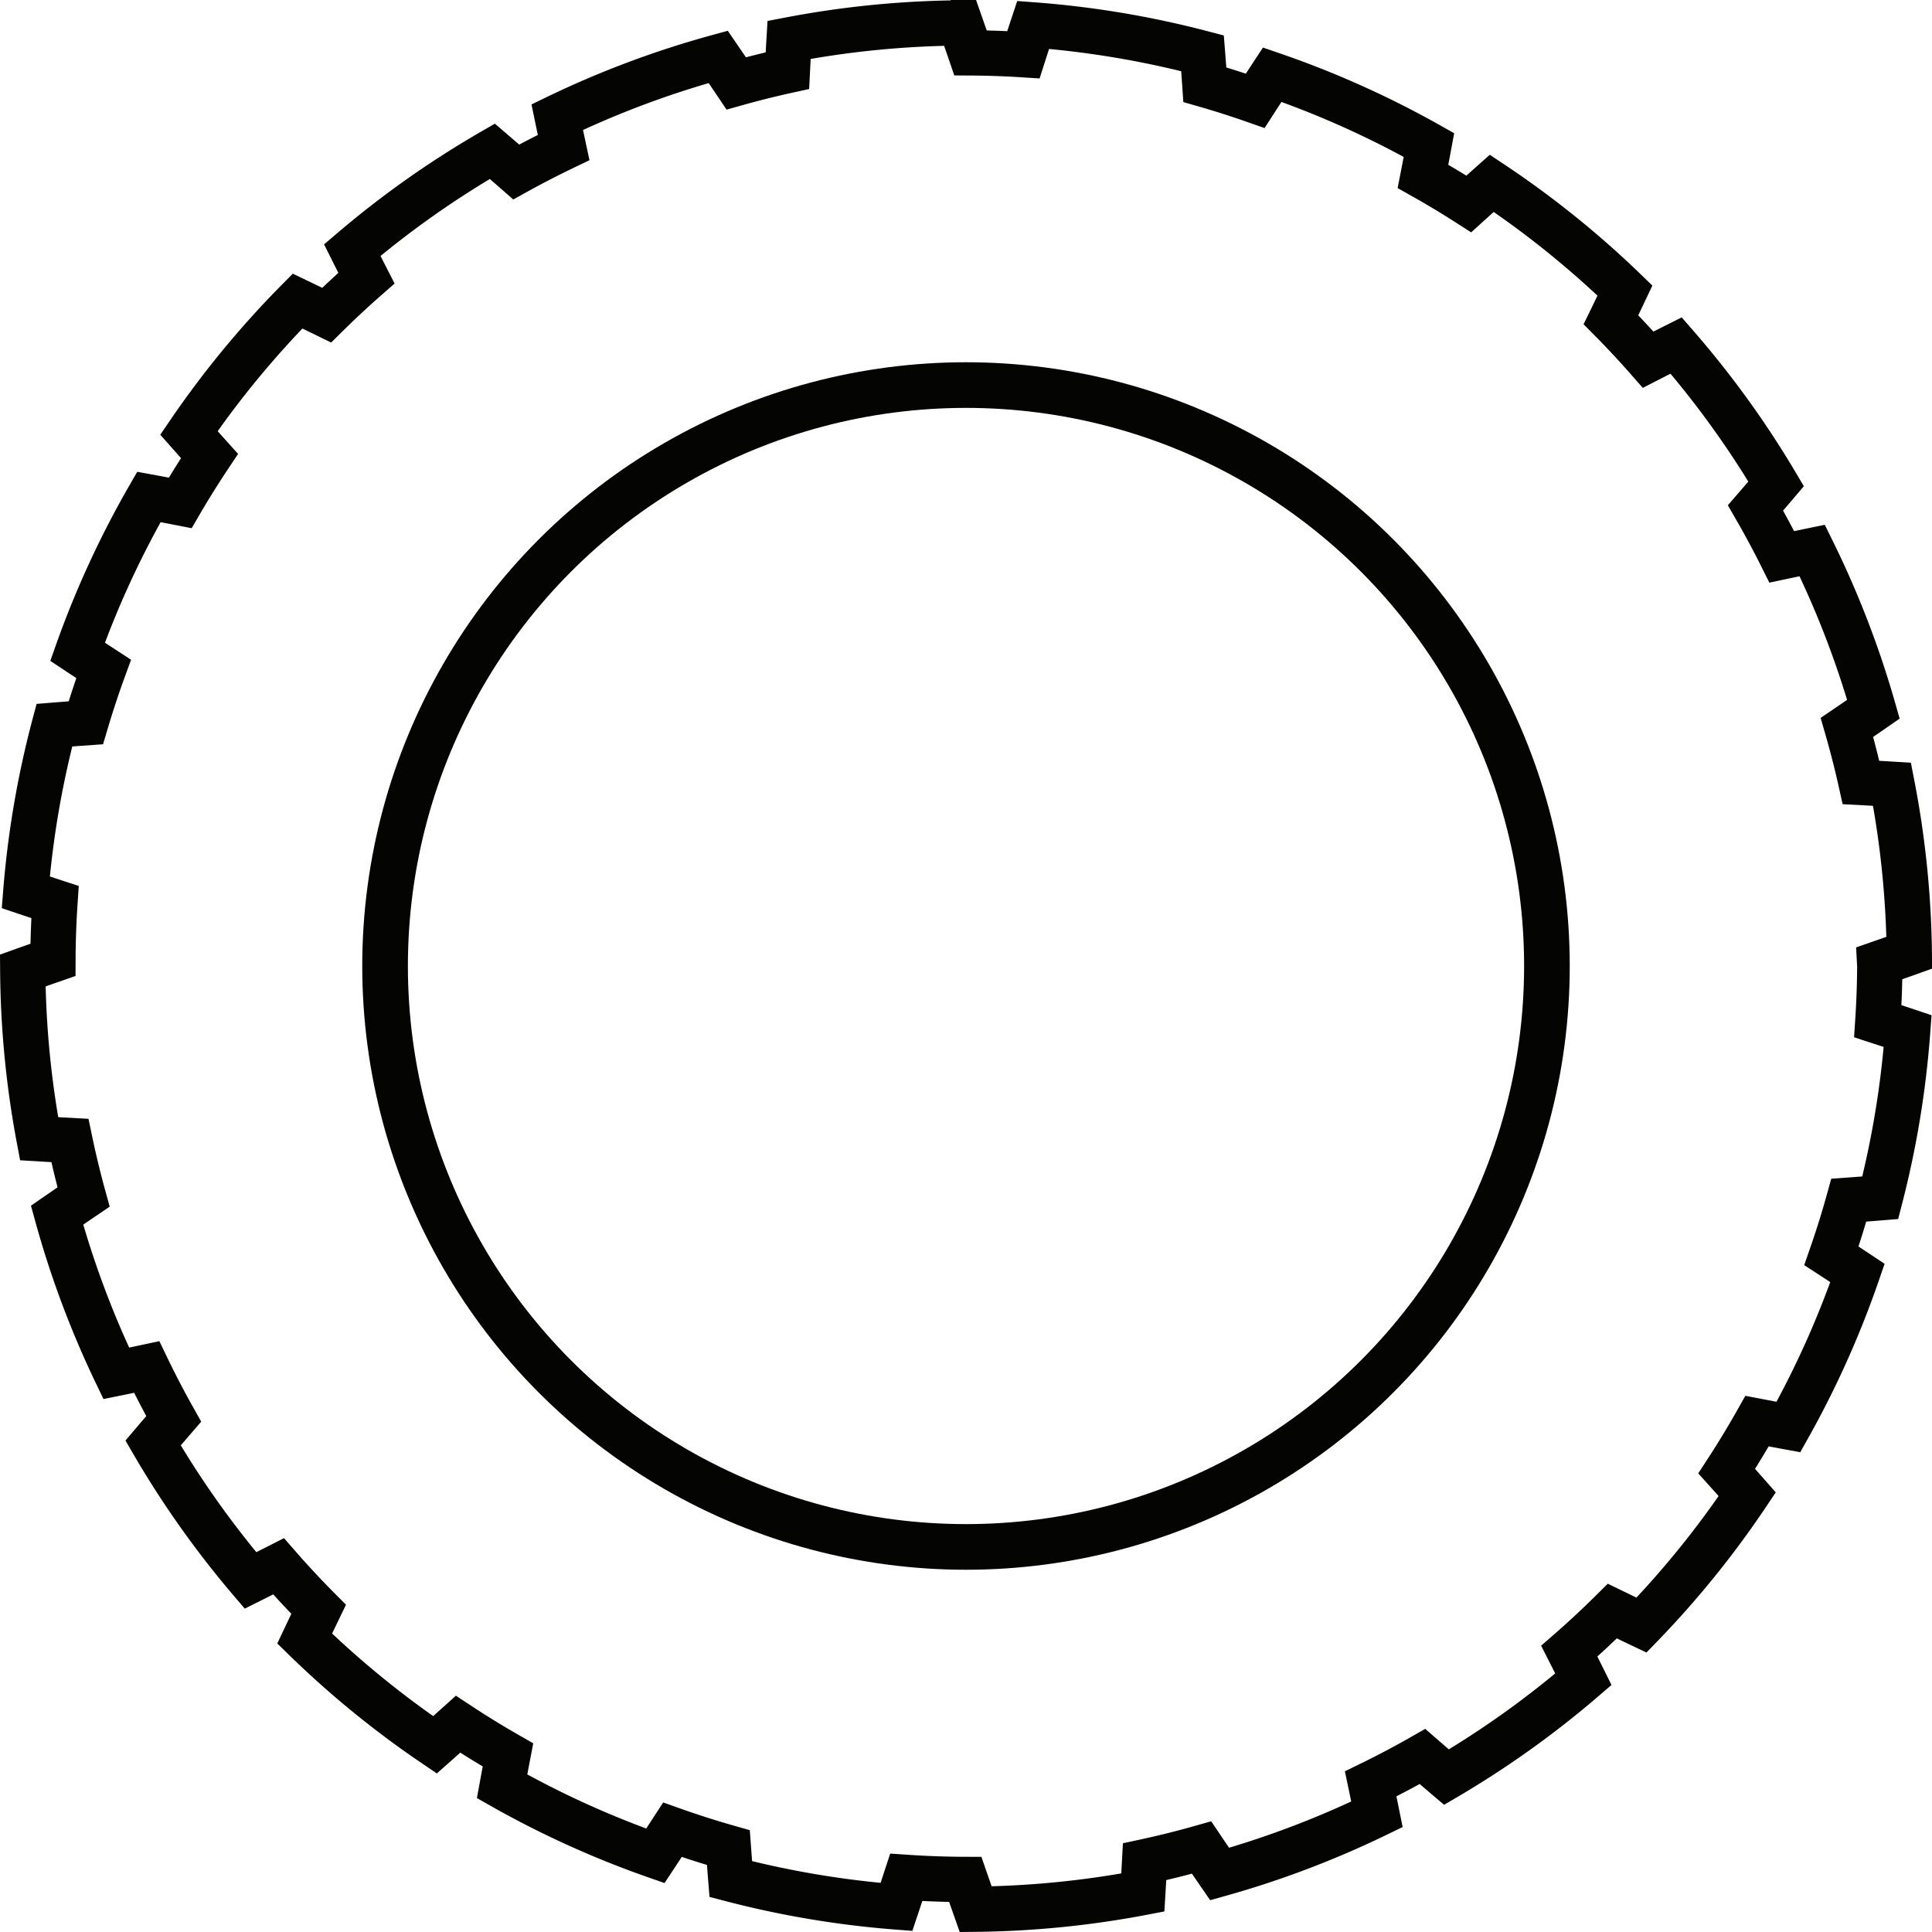 <?xml version="1.0" encoding="UTF-8" standalone="no"?>
<!-- Created with Inkscape (http://www.inkscape.org/) -->

<svg
   xmlns:dc="http://purl.org/dc/elements/1.1/"
   xmlns:cc="http://creativecommons.org/ns#"
   xmlns:rdf="http://www.w3.org/1999/02/22-rdf-syntax-ns#"
   xmlns:svg="http://www.w3.org/2000/svg"
   xmlns="http://www.w3.org/2000/svg"
   xmlns:sodipodi="http://sodipodi.sourceforge.net/DTD/sodipodi-0.dtd"
   xmlns:inkscape="http://www.inkscape.org/namespaces/inkscape"
   width="64mm"
   height="64mm"
   viewBox="0 0 64 64"
   version="1.1"
   id="svg8"
   inkscape:version="0.92.4 (5da689c313, 2019-01-14)"
   sodipodi:docname="oTyer3a.svg">
  <defs
     id="defs2">
    <inkscape:perspective
       sodipodi:type="inkscape:persp3d"
       inkscape:vp_x="0 : 148.49999 : 1"
       inkscape:vp_y="0 : 999.99994 : 0"
       inkscape:vp_z="210 : 148.49999 : 1"
       inkscape:persp3d-origin="105 : 98.999994 : 1"
       id="perspective39699" />
  </defs>
  <sodipodi:namedview
     id="base"
     pagecolor="#ffffff"
     bordercolor="#666666"
     borderopacity="1.0"
     inkscape:pageopacity="0.0"
     inkscape:pageshadow="2"
     inkscape:zoom="1.5132085"
     inkscape:cx="-45.51269"
     inkscape:cy="130.87629"
     inkscape:document-units="mm"
     inkscape:current-layer="layer1"
     showgrid="true"
     inkscape:window-width="1920"
     inkscape:window-height="991"
     inkscape:window-x="0"
     inkscape:window-y="30"
     inkscape:window-maximized="1"
     gridtolerance="1"
     objecttolerance="1"
     guidetolerance="1"
     fit-margin-top="0"
     fit-margin-left="0"
     fit-margin-right="0"
     fit-margin-bottom="0">
    <inkscape:grid
       type="xygrid"
       id="grid815"
       units="mm"
       spacingx="2"
       spacingy="2"
       originx="118.281"
       originy="1.872" />
  </sodipodi:namedview>
  <g
     inkscape:label="レイヤー 1"
     inkscape:groupmode="layer"
     id="layer1"
     transform="translate(118.281,-234.872)">
    <g
       id="g1208">
      <path
         inkscape:connector-curvature="0"
         id="circle6352"
         d="m -86.48,235.632 a 31.259,31.255 0 0 0 -5.662,0.561 c -0.021,0.348 -0.038,0.686 -0.055,1.018 a 30.259,30.255 0 0 0 -1.696,0.424 c -0.193,-0.287 -0.391,-0.58 -0.596,-0.879 a 31.259,31.255 0 0 0 -5.333,1.996 c 0.071,0.344 0.141,0.679 0.211,1.007 a 30.259,30.255 0 0 0 -1.569,0.81 c -0.257,-0.225 -0.521,-0.452 -0.793,-0.685 a 31.259,31.255 0 0 0 -4.639,3.273 c 0.159,0.318 0.315,0.627 0.469,0.929 a 30.259,30.255 0 0 0 -1.317,1.226 c -0.314,-0.153 -0.634,-0.309 -0.964,-0.467 a 31.259,31.255 0 0 0 -3.599,4.368 c 0.232,0.262 0.458,0.515 0.682,0.764 a 30.259,30.255 0 0 0 -0.97,1.554 c -0.338,-0.066 -0.683,-0.132 -1.038,-0.197 a 31.259,31.255 0 0 0 -2.363,5.129 c 0.294,0.195 0.582,0.383 0.864,0.567 a 30.259,30.255 0 0 0 -0.59,1.785 c -0.34,0.024 -0.686,0.05 -1.042,0.079 a 31.259,31.255 0 0 0 -0.948,5.538 c 0.331,0.111 0.652,0.217 0.969,0.32 a 30.259,30.255 0 0 0 -0.068,1.917 c -0.327,0.114 -0.659,0.23 -1,0.352 a 31.259,31.255 0 0 0 0.541,5.573 c 0.348,0.021 0.686,0.04 1.02,0.058 a 30.259,30.255 0 0 0 0.453,1.873 c -0.287,0.195 -0.579,0.394 -0.878,0.601 a 31.259,31.255 0 0 0 1.961,5.24 c 0.345,-0.07 0.679,-0.14 1.008,-0.21 a 30.259,30.255 0 0 0 0.895,1.719 c -0.224,0.26 -0.451,0.524 -0.683,0.798 a 31.259,31.255 0 0 0 3.227,4.554 c 0.318,-0.159 0.626,-0.315 0.929,-0.469 a 30.259,30.255 0 0 0 1.328,1.425 c -0.152,0.315 -0.306,0.636 -0.463,0.968 a 31.259,31.255 0 0 0 4.318,3.521 c 0.262,-0.232 0.514,-0.459 0.763,-0.683 a 30.259,30.255 0 0 0 1.654,1.017 c -0.065,0.34 -0.13,0.684 -0.195,1.04 a 31.259,31.255 0 0 0 5.078,2.304 c 0.195,-0.295 0.381,-0.582 0.565,-0.865 a 30.259,30.255 0 0 0 1.854,0.592 c 0.025,0.341 0.05,0.686 0.079,1.042 a 31.259,31.255 0 0 0 5.489,0.923 c 0.112,-0.335 0.218,-0.659 0.323,-0.98 a 30.259,30.255 0 0 0 1.956,0.069 c 0.112,0.323 0.226,0.649 0.345,0.986 a 31.259,31.255 0 0 0 5.537,-0.553 c 0.021,-0.348 0.04,-0.686 0.058,-1.019 a 30.259,30.255 0 0 0 1.888,-0.471 c 0.194,0.288 0.392,0.579 0.598,0.878 a 31.259,31.255 0 0 0 5.212,-1.978 c -0.07,-0.345 -0.14,-0.679 -0.209,-1.008 a 30.259,30.255 0 0 0 1.717,-0.908 c 0.259,0.225 0.522,0.452 0.795,0.684 a 31.259,31.255 0 0 0 4.535,-3.242 c -0.158,-0.319 -0.313,-0.627 -0.467,-0.931 a 30.259,30.255 0 0 0 1.426,-1.328 c 0.315,0.153 0.635,0.308 0.966,0.465 a 31.259,31.255 0 0 0 3.503,-4.335 c -0.231,-0.263 -0.457,-0.516 -0.681,-0.765 a 30.259,30.255 0 0 0 1.006,-1.658 c 0.339,0.065 0.684,0.131 1.039,0.196 a 31.259,31.255 0 0 0 2.288,-5.103 c -0.295,-0.196 -0.581,-0.384 -0.864,-0.568 a 30.259,30.255 0 0 0 0.576,-1.844 c 0.341,-0.025 0.686,-0.05 1.042,-0.079 a 31.259,31.255 0 0 0 0.908,-5.522 c -0.337,-0.113 -0.665,-0.221 -0.989,-0.327 a 30.259,30.255 0 0 0 0.065,-1.825 30.259,30.255 0 0 0 -0.005,-0.097 c 0.322,-0.112 0.647,-0.226 0.983,-0.346 a 31.259,31.255 0 0 0 -0.573,-5.582 c -0.351,-0.021 -0.691,-0.04 -1.027,-0.058 a 30.259,30.255 0 0 0 -0.466,-1.825 c 0.287,-0.195 0.579,-0.394 0.878,-0.601 a 31.259,31.255 0 0 0 -2.028,-5.259 c -0.345,0.071 -0.679,0.141 -1.008,0.211 a 30.259,30.255 0 0 0 -0.871,-1.622 c 0.224,-0.259 0.452,-0.523 0.684,-0.796 a 31.259,31.255 0 0 0 -3.312,-4.584 c -0.317,0.159 -0.626,0.316 -0.927,0.47 a 30.259,30.255 0 0 0 -1.233,-1.323 c 0.153,-0.314 0.307,-0.636 0.464,-0.967 a 31.259,31.255 0 0 0 -4.412,-3.553 c -0.261,0.232 -0.514,0.46 -0.761,0.684 a 30.259,30.255 0 0 0 -1.518,-0.913 c 0.066,-0.338 0.132,-0.683 0.198,-1.039 a 31.259,31.255 0 0 0 -5.192,-2.33 c -0.194,0.295 -0.381,0.583 -0.563,0.865 a 30.259,30.255 0 0 0 -1.669,-0.533 c -0.023,-0.339 -0.049,-0.686 -0.077,-1.041 a 31.259,31.255 0 0 0 -5.611,-0.94 c -0.112,0.337 -0.219,0.666 -0.322,0.988 a 30.259,30.255 0 0 0 -1.753,-0.061 c -0.111,-0.325 -0.226,-0.656 -0.345,-0.995 z"
         style="opacity:1;fill:none;fill-opacity:1;stroke:#040403;stroke-width:1.5;stroke-miterlimit:4;stroke-dasharray:none;stroke-opacity:1" />
      <circle
         r="19.244"
         transform="scale(-1,1)"
         cy="266.872"
         cx="86.281"
         id="path1090"
         style="opacity:1;fill:none;fill-opacity:1;stroke:#040403;stroke-width:1.512;stroke-miterlimit:4;stroke-dasharray:none;stroke-opacity:1" />
    </g>
  </g>
</svg>

